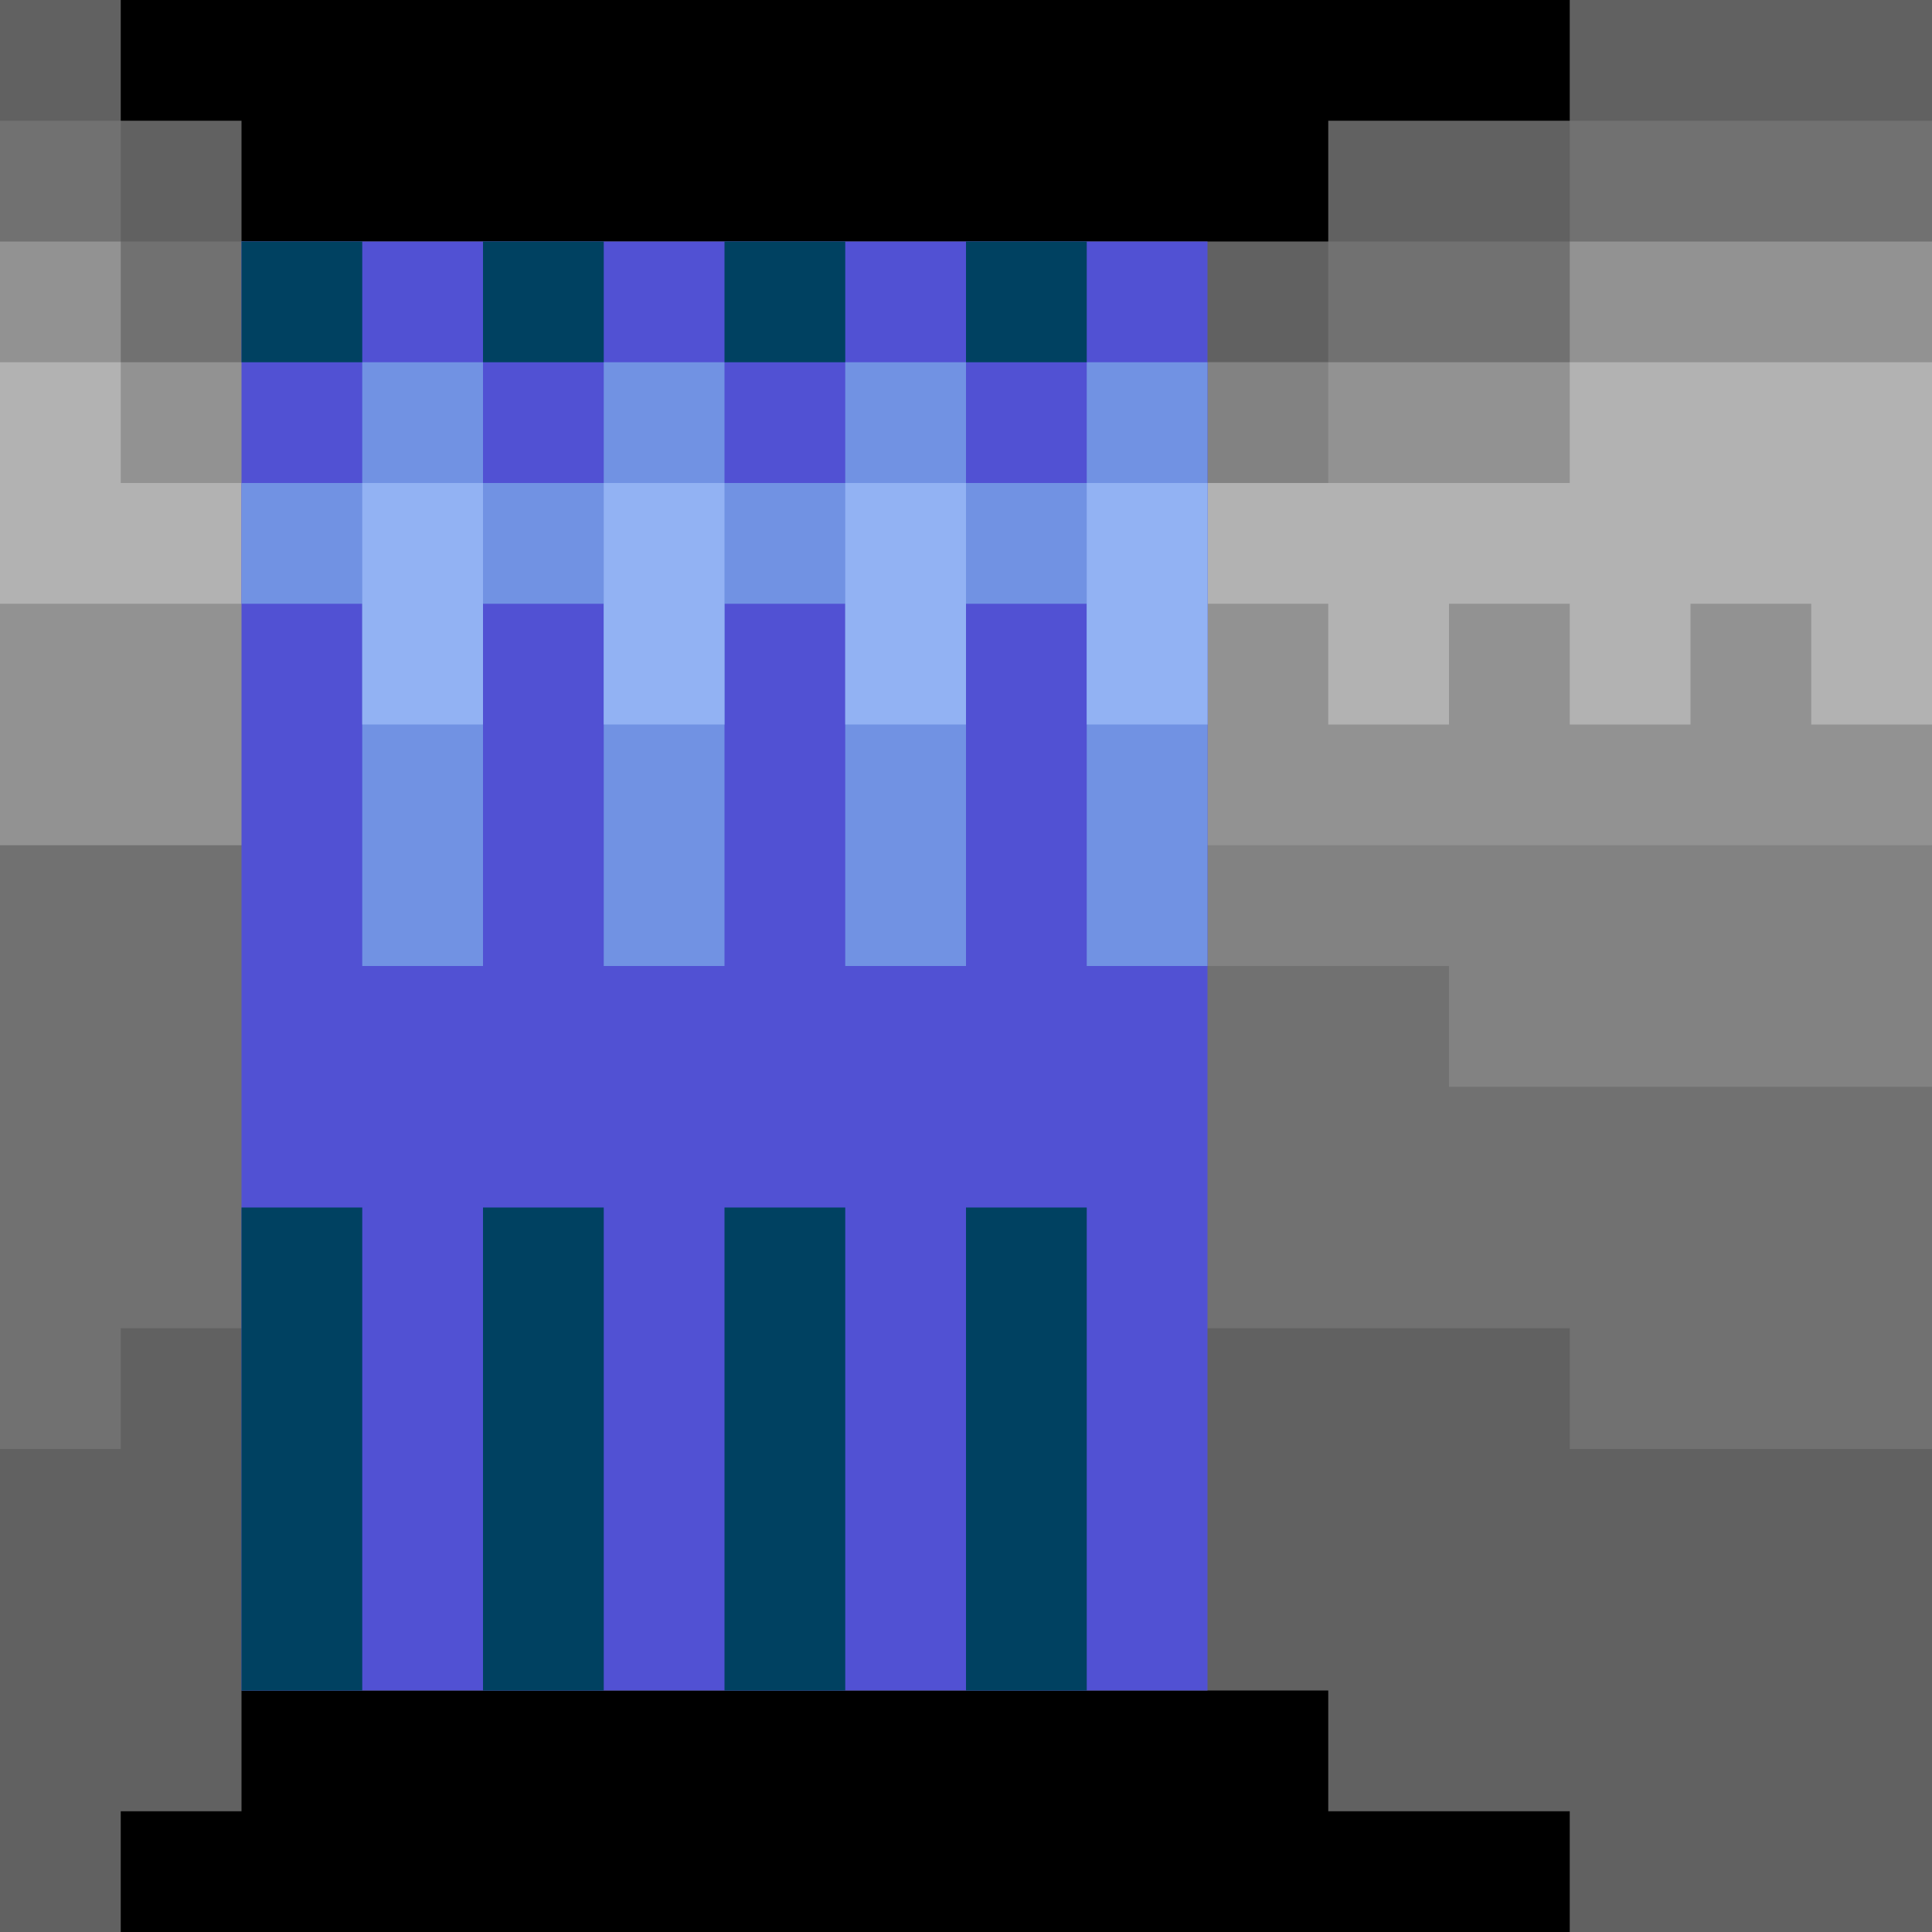 <svg
    width="16"
    height="16"
    viewBox="0 0 16 16"
    xmlns="http://www.w3.org/2000/svg"
>
  <rect width="100%" height="100%" fill="#000"/>
  <path fill="#616161" d="M0,0h1v1h1v1h9v-1h2v-1h3v16h-3v-1h-2v-1h-9v1h-1v1h-1z"/>
  <path fill="#717171" d="M0,1h1v1h1l8,1h1v-1h2v-1h3v11h-3v-1h-12v1h-1z"/>
  <path fill="#828282" d="M10,3h1l5,4v2h-4v-1h-2z"/>
  <path fill="#929292" d="M0,2h1v1h1l8,1h1v-1h2v-1h3v5h-16z"/>
  <path fill="#B2B2B2" d="M0,3h1v1h12v-1h3v3h-1v-1h-1v1h-1v-1h-1v1h-1v-1h-1v1h-1v-1h-11z"/>

  <path fill="#5151D3" d="M2,2h8v12h-8z"/>
  <path fill="#7192E3" d="M3,3h1v5h-1z M5,3h1v5h-1z M7,3h1v5h-1z M9,3h1v5h-1z M2,4h8v1h-8z"/>
  <path fill="#92B2F3" d="M3,4h1v2h-1z M5,4h1v2h-1z M7,4h1v2h-1z M9,4h1v2h-1z"/>
  <path fill="#004161" d="M2,2h1v1h-1z M4,2h1v1h-1z M6,2h1v1h-1z M8,2h1v1h-1z M2,10h1v4h-1z M4,10h1v4h-1z M6,10h1v4h-1z M8,10h1v4h-1z"/>
</svg>
